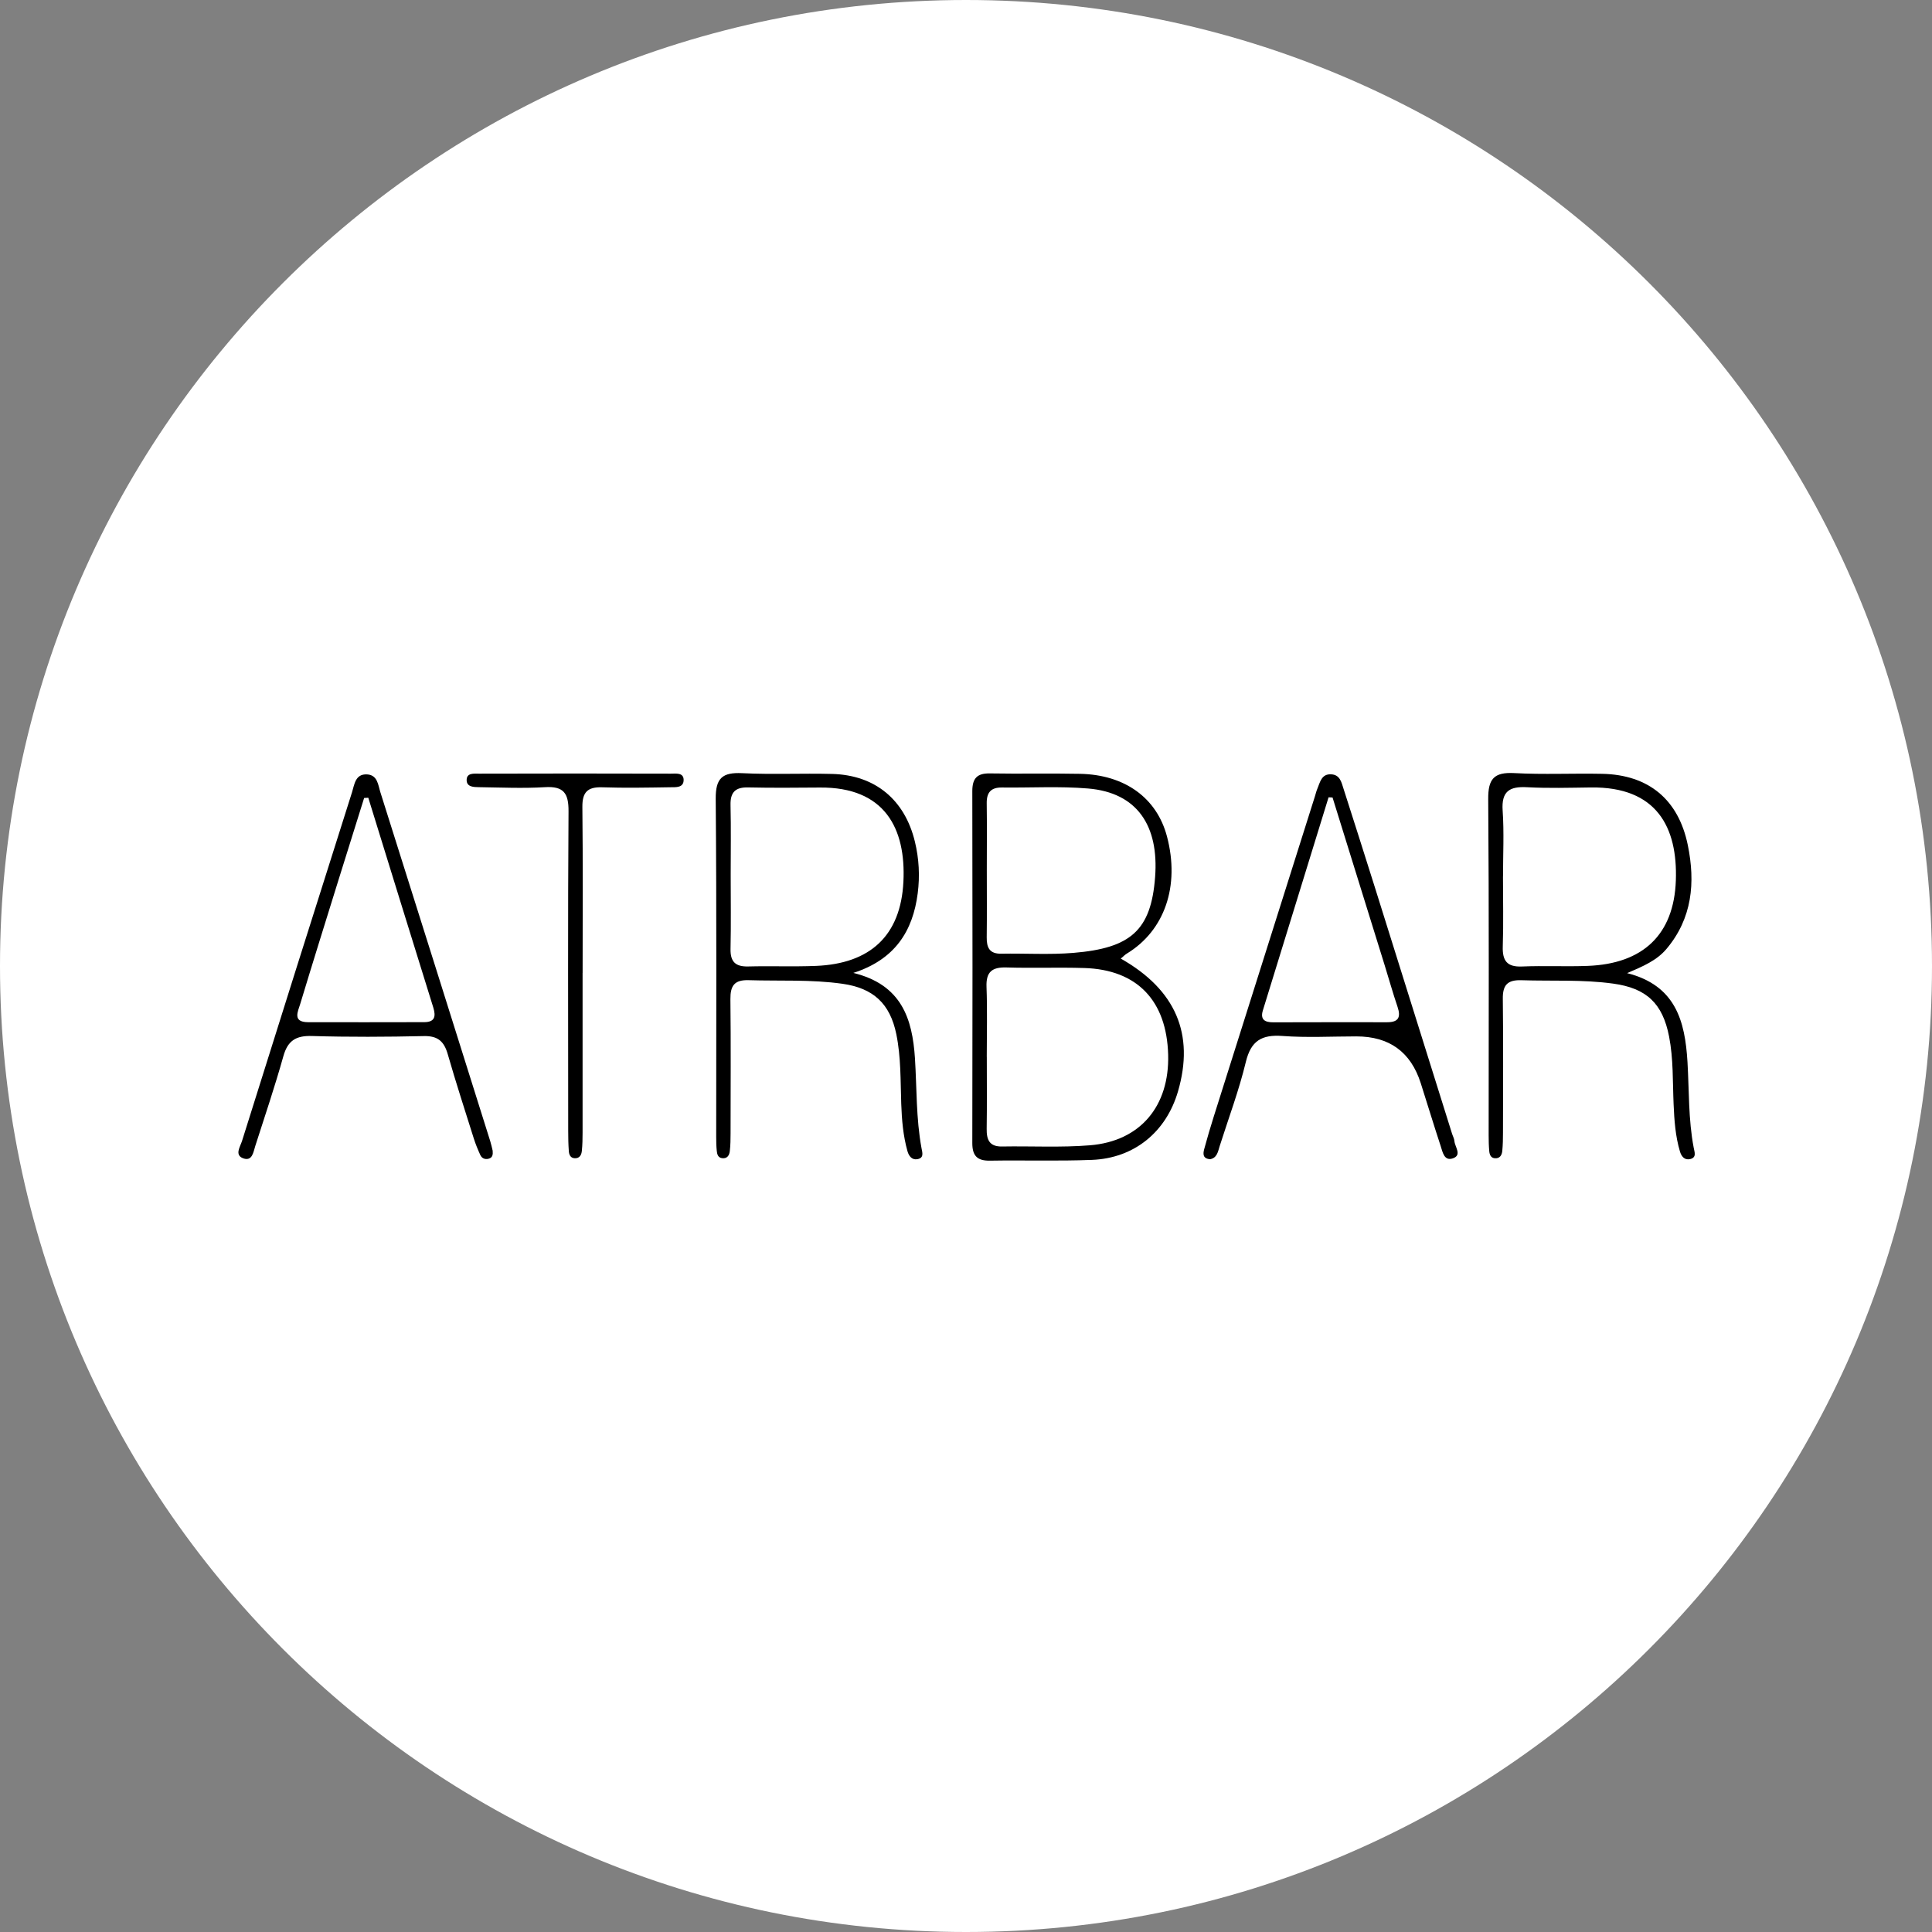 <svg width="192" height="192" viewBox="0 0 192 192" fill="none" xmlns="http://www.w3.org/2000/svg">
<rect x="0" y="0" width="192" height="192" fill="#808080" stroke="none"/>
<g clip-path="url(#clip0_4927_33210)">
<path d="M96 192C149.019 192 192 149.019 192 96C192 42.981 149.019 0 96 0C42.981 0 0 42.981 0 96C0 149.019 42.981 192 96 192Z" fill="white"/>
<g clip-path="url(#clip1_4927_33210)">
<path d="M111.377 95.262C116.861 98.364 118.722 102.782 117.068 108.461C115.891 112.498 112.717 115.106 108.506 115.269C105.133 115.401 101.753 115.289 98.377 115.345C97.1 115.365 96.623 114.848 96.627 113.583C96.651 101.927 96.651 90.271 96.627 78.619C96.627 77.346 97.108 76.837 98.381 76.861C101.359 76.913 104.342 76.841 107.321 76.901C111.795 76.988 114.964 79.303 115.974 83.129C117.271 88.048 115.748 92.482 111.974 94.773C111.807 94.872 111.671 95.019 111.377 95.266V95.262ZM98.067 105.029C98.067 107.411 98.091 109.793 98.055 112.171C98.039 113.261 98.317 113.961 99.586 113.937C102.497 113.886 105.42 114.053 108.311 113.818C113.322 113.416 116.229 109.925 116.09 104.81C115.942 99.438 113.004 96.364 107.762 96.201C105.185 96.121 102.6 96.224 100.023 96.145C98.591 96.101 97.979 96.582 98.039 98.082C98.126 100.392 98.063 102.711 98.063 105.025L98.067 105.029ZM98.067 86.394C98.067 88.648 98.087 90.899 98.059 93.154C98.047 94.18 98.341 94.801 99.51 94.777C101.896 94.733 104.294 94.892 106.665 94.697C112.367 94.228 114.392 92.462 114.793 87.169C115.183 82.055 113.012 78.77 108.132 78.36C105.3 78.122 102.437 78.297 99.586 78.261C98.484 78.245 98.043 78.75 98.059 79.832C98.091 82.019 98.067 84.206 98.067 86.394Z" fill="black"/>
<path d="M84.792 96.685C89.58 97.851 90.673 101.203 90.928 105.188C91.115 108.155 91.035 111.145 91.576 114.088C91.66 114.541 91.85 115.074 91.174 115.198C90.618 115.297 90.319 114.875 90.184 114.406C89.751 112.871 89.62 111.284 89.564 109.698C89.484 107.383 89.544 105.065 89.075 102.774C88.45 99.728 86.784 98.201 83.726 97.767C80.624 97.326 77.51 97.505 74.4 97.409C72.977 97.365 72.575 97.966 72.587 99.298C72.638 103.736 72.607 108.178 72.603 112.617C72.603 113.213 72.595 113.81 72.527 114.402C72.479 114.816 72.269 115.166 71.756 115.098C71.342 115.043 71.262 114.689 71.231 114.366C71.183 113.905 71.175 113.44 71.175 112.979C71.175 101.78 71.223 90.581 71.127 79.382C71.111 77.318 71.795 76.742 73.752 76.837C76.727 76.984 79.717 76.837 82.696 76.913C86.979 77.024 89.914 79.482 90.92 83.637C91.334 85.34 91.421 87.058 91.202 88.772C90.721 92.538 88.931 95.369 84.784 96.693L84.792 96.685ZM72.615 86.958C72.615 89.404 72.654 91.85 72.599 94.295C72.571 95.58 73.088 96.077 74.356 96.045C76.603 95.986 78.854 96.081 81.097 95.99C86.466 95.771 89.508 92.999 89.779 87.646C90.049 82.309 87.913 78.209 81.483 78.265C79.105 78.285 76.723 78.305 74.344 78.253C73.068 78.225 72.567 78.742 72.599 80.019C72.654 82.329 72.615 84.644 72.615 86.958Z" fill="black"/>
<path d="M161.688 96.705C166.52 97.922 167.459 101.458 167.701 105.55C167.868 108.385 167.781 111.245 168.318 114.056C168.401 114.498 168.628 115.035 167.96 115.19C167.403 115.317 167.093 114.911 166.954 114.442C166.496 112.911 166.389 111.32 166.321 109.737C166.222 107.49 166.306 105.24 165.872 103.009C165.232 99.708 163.617 98.204 160.324 97.751C157.286 97.33 154.24 97.513 151.198 97.413C149.814 97.369 149.328 97.89 149.348 99.262C149.404 103.701 149.368 108.143 149.364 112.581C149.364 113.177 149.352 113.774 149.297 114.366C149.257 114.784 149.066 115.146 148.557 115.106C148.147 115.074 148.032 114.736 148 114.402C147.952 113.877 147.941 113.344 147.941 112.815C147.941 101.684 147.984 90.549 147.897 79.418C147.881 77.414 148.462 76.722 150.482 76.829C153.389 76.988 156.312 76.841 159.227 76.901C163.832 76.996 166.807 79.45 167.733 83.991C168.493 87.706 168.179 91.261 165.61 94.307C164.647 95.449 163.295 96.029 161.696 96.709L161.688 96.705ZM149.364 87.105C149.364 89.42 149.42 91.734 149.344 94.045C149.297 95.465 149.75 96.113 151.257 96.049C153.437 95.958 155.62 96.073 157.799 95.989C163.255 95.779 166.357 92.907 166.544 87.495C166.727 82.23 164.659 78.165 158.089 78.257C155.974 78.284 153.854 78.348 151.746 78.233C149.989 78.137 149.201 78.658 149.332 80.559C149.48 82.731 149.368 84.918 149.368 87.101L149.364 87.105Z" fill="black"/>
<path d="M48.96 114.375C48.992 114.721 48.968 115.047 48.555 115.154C48.189 115.249 47.879 115.106 47.731 114.78C47.485 114.243 47.258 113.687 47.079 113.122C46.204 110.342 45.302 107.57 44.498 104.77C44.136 103.502 43.52 102.933 42.124 102.965C38.418 103.048 34.703 103.068 30.997 102.957C29.398 102.909 28.591 103.422 28.157 104.977C27.318 107.972 26.32 110.923 25.37 113.885C25.179 114.482 25.076 115.428 24.185 115.118C23.278 114.8 23.87 113.961 24.046 113.408C27.668 101.847 31.319 90.291 34.982 78.738C35.228 77.963 35.3 76.889 36.489 76.96C37.527 77.024 37.575 78.014 37.801 78.73C41.452 90.283 45.083 101.844 48.718 113.404C48.817 113.718 48.885 114.044 48.964 114.367L48.96 114.375ZM36.6 79.279C36.461 79.287 36.326 79.295 36.187 79.303C35.34 82.011 34.489 84.723 33.645 87.431C32.369 91.543 31.081 95.652 29.836 99.772C29.609 100.523 29.036 101.577 30.615 101.585C34.461 101.597 38.302 101.585 42.148 101.581C43.19 101.581 43.341 101.04 43.063 100.137C40.895 93.186 38.752 86.23 36.6 79.279Z" fill="black"/>
<path d="M120.249 115.201C119.509 115.138 119.549 114.653 119.676 114.183C119.97 113.098 120.289 112.016 120.627 110.946C123.975 100.336 127.328 89.73 130.68 79.124C130.76 78.869 130.819 78.611 130.923 78.368C131.197 77.712 131.336 76.885 132.315 76.952C133.158 77.008 133.309 77.724 133.508 78.352C134.557 81.633 135.607 84.91 136.637 88.195C139.194 96.343 141.744 104.496 144.297 112.648C144.376 112.903 144.519 113.145 144.539 113.404C144.587 113.992 145.315 114.792 144.388 115.114C143.517 115.416 143.366 114.486 143.171 113.889C142.487 111.813 141.855 109.721 141.191 107.641C140.202 104.545 138.07 102.996 134.796 102.996C132.346 102.996 129.885 103.136 127.447 102.953C125.375 102.802 124.317 103.434 123.808 105.542C123.128 108.365 122.098 111.109 121.215 113.885C121.04 114.442 120.957 115.078 120.245 115.205L120.249 115.201ZM132.426 79.255C132.295 79.247 132.163 79.243 132.032 79.235C129.857 86.294 127.674 93.353 125.502 100.415C125.224 101.322 125.697 101.601 126.528 101.597C130.306 101.585 134.084 101.585 137.862 101.589C138.988 101.589 139.23 101.084 138.888 100.066C138.419 98.686 138.029 97.282 137.596 95.89C135.874 90.342 134.152 84.798 132.426 79.251V79.255Z" fill="black"/>
<path d="M57.896 96.693C57.896 101.99 57.896 107.287 57.896 112.585C57.896 113.181 57.884 113.778 57.824 114.37C57.785 114.788 57.59 115.146 57.081 115.102C56.671 115.066 56.552 114.724 56.528 114.394C56.48 113.734 56.468 113.074 56.468 112.41C56.468 101.815 56.428 91.221 56.5 80.627C56.512 78.825 56.015 78.117 54.154 78.229C51.978 78.36 49.787 78.26 47.6 78.229C47.087 78.221 46.379 78.217 46.375 77.529C46.367 76.789 47.107 76.885 47.596 76.885C53.951 76.869 60.31 76.865 66.665 76.885C67.154 76.885 67.914 76.761 67.938 77.473C67.965 78.316 67.146 78.229 66.593 78.237C64.342 78.272 62.087 78.316 59.841 78.241C58.381 78.193 57.86 78.738 57.876 80.205C57.936 85.701 57.9 91.197 57.9 96.693H57.896Z" fill="black"/>
</g>
</g>
<defs>
<clipPath id="clip0_4927_33210">
<rect width="192" height="192" fill="white"/>
</clipPath>
<clipPath id="clip1_4927_33210">
<rect width="145" height="38.716" fill="white" transform="translate(23.5 76.643)"/>
</clipPath>
</defs>
</svg>
